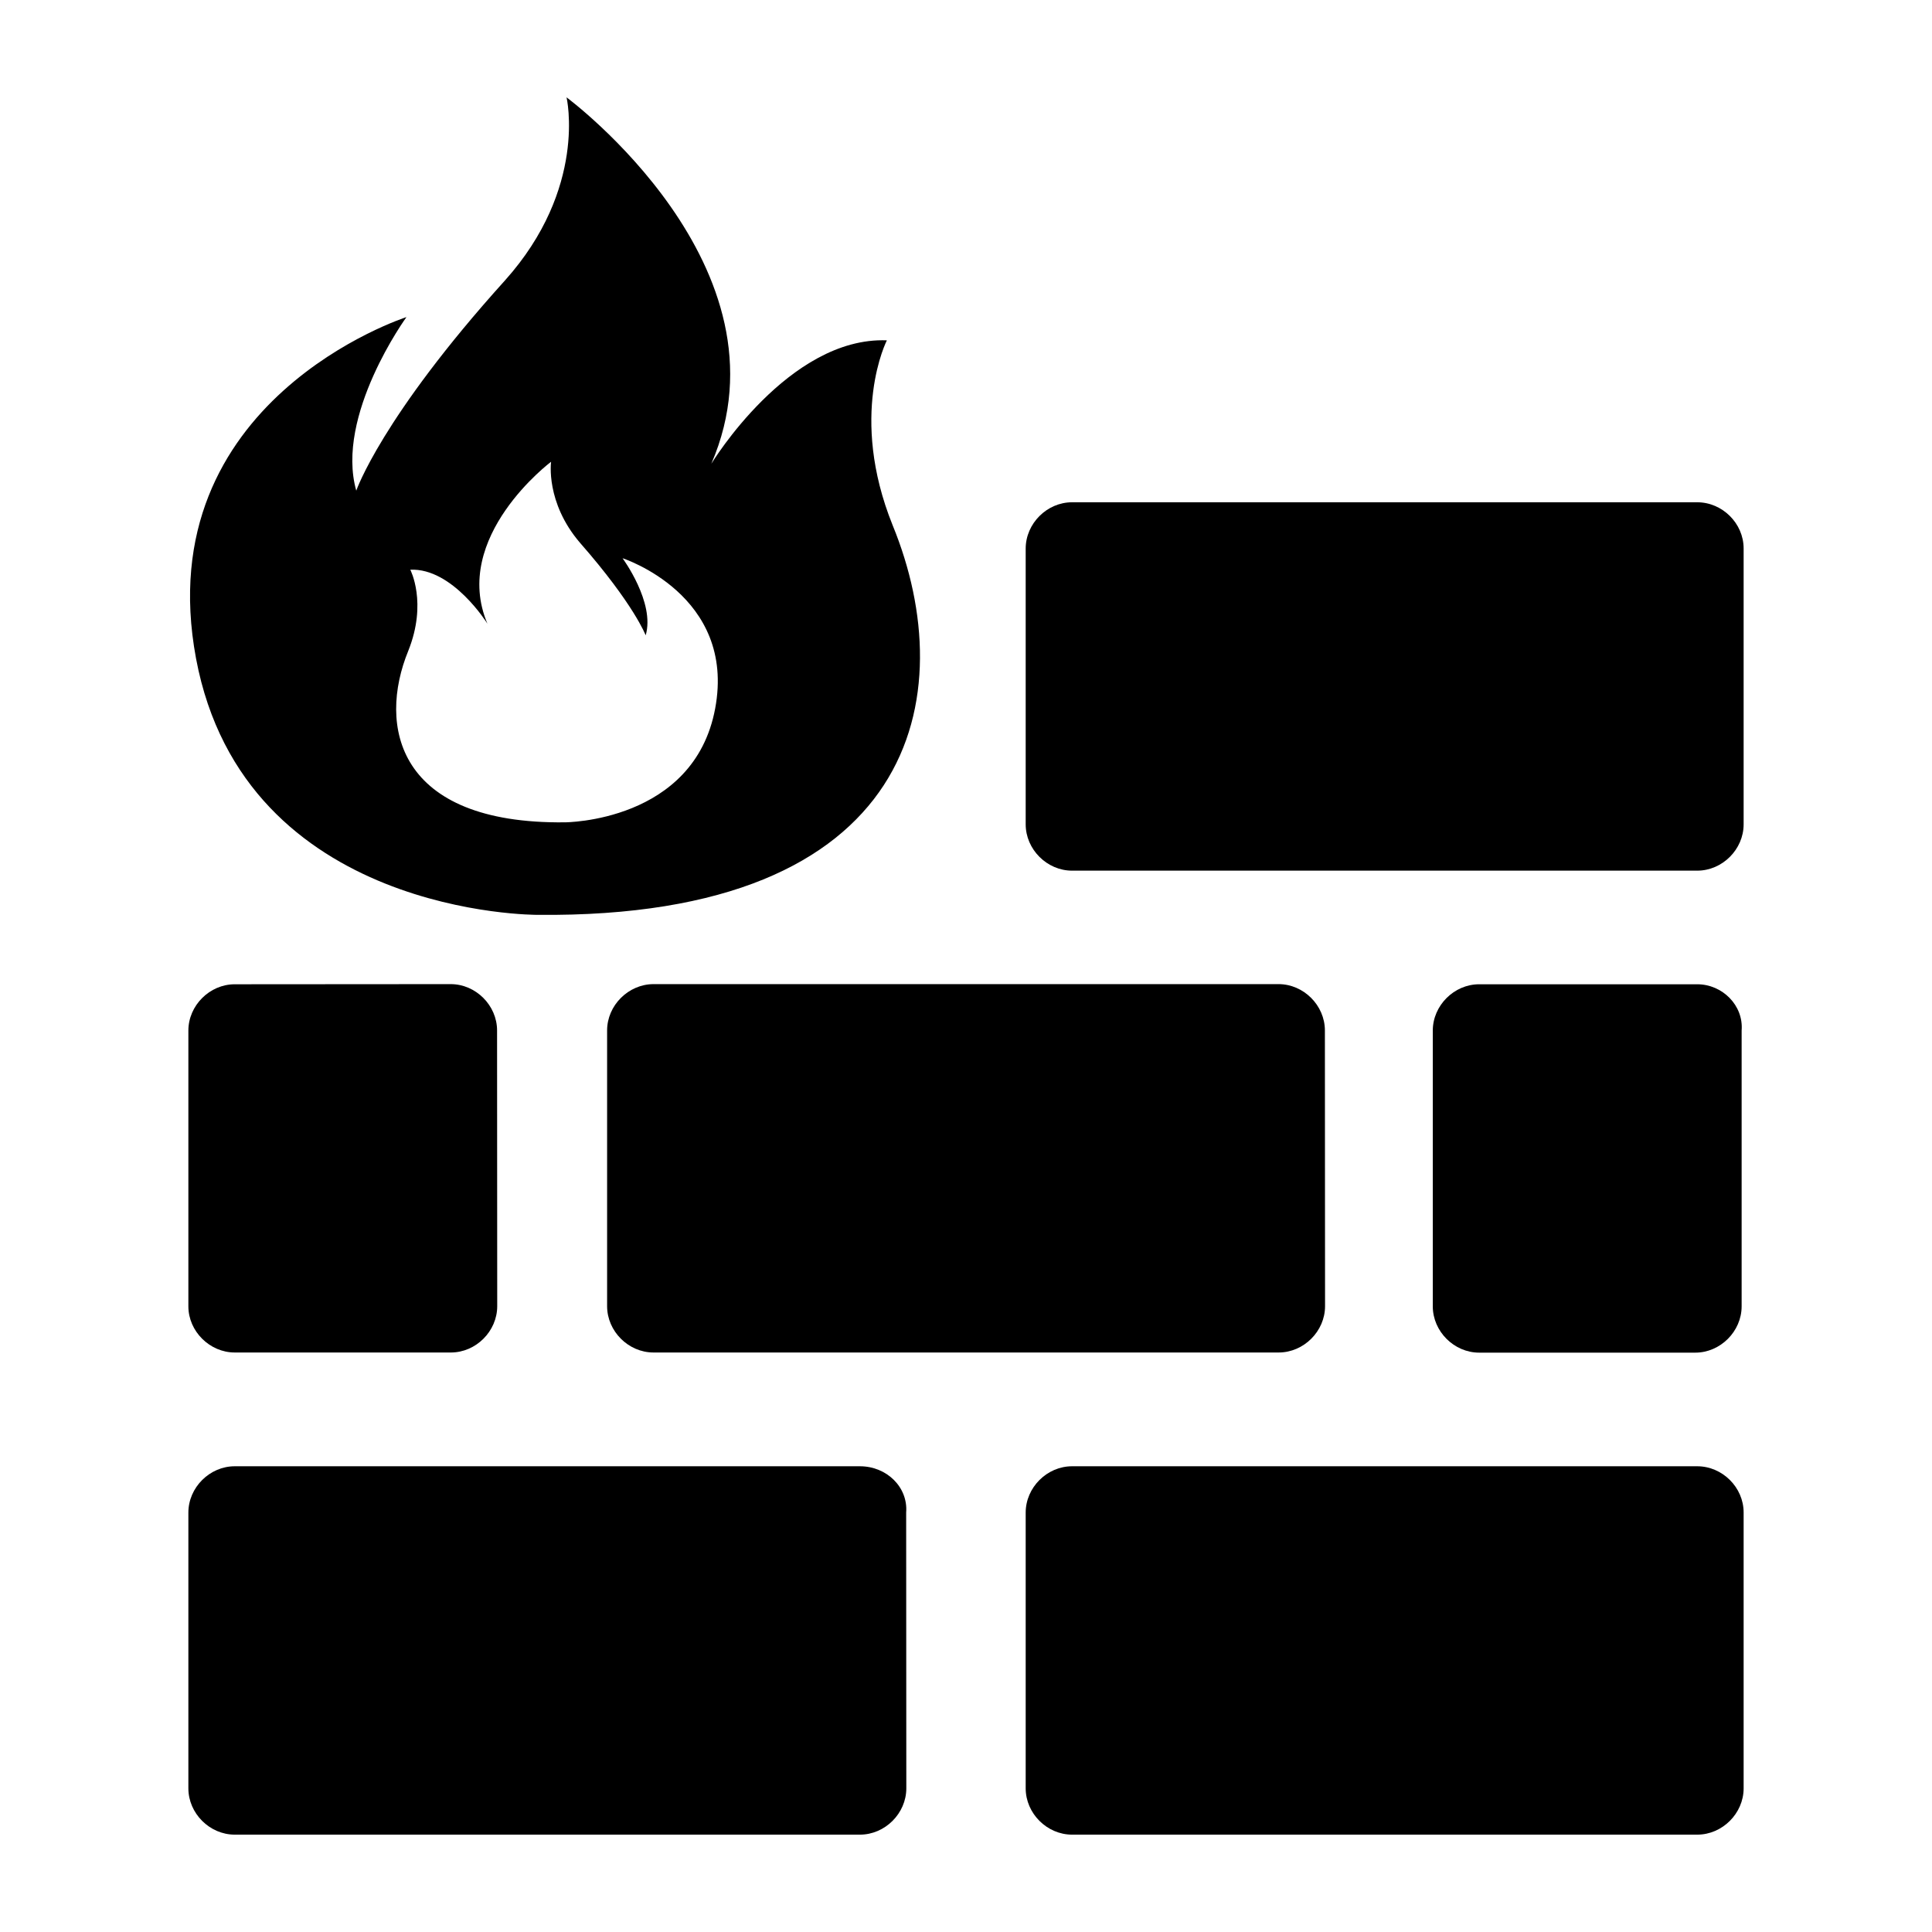 <?xml version="1.0" encoding="UTF-8" standalone="no"?>
<!-- Created with Inkscape (http://www.inkscape.org/) -->

<svg
   width="1000"
   height="1000"
   version="1.1"
   id="svg20"
   xmlns="http://www.w3.org/2000/svg"
   xmlns:svg="http://www.w3.org/2000/svg"
   xmlns:rdf="http://www.w3.org/1999/02/22-rdf-syntax-ns#"
   xmlns:cc="http://creativecommons.org/ns#"
   xmlns:dc="http://purl.org/dc/elements/1.1/">
  <defs
     id="defs5498" />
  <path
     style="fill:#000000;fill-opacity:1;fill-rule:nonzero;stroke:none"
     d="M 878.496,259.977 H 554.898 c -12.992,0 -24.004,11.004 -24.004,23.984 v 142.707 c 0,12.98 11.012,23.98 24.004,23.98 h 323.598 c 12.992,0 24.004,-11 24.004,-23.98 V 283.883 c 0,-12.98 -11.012,-23.906 -24.004,-23.906 z m 0,0"
     id="path6" />
  <path
     style="fill:#000000;fill-opacity:1;fill-rule:nonzero;stroke:none"
     d="M 445.102,758.938 H 121.504 C 108.512,758.938 97.5,769.941 97.5,782.922 v 142.707 c 0,12.98 11.012,23.98 24.004,23.98 h 323.598 c 12.992,0 24.004,-11 24.004,-23.98 l -0.078,-142.785 c 1.027,-12.98 -9.98,-23.906 -23.926,-23.906 z m 0,0"
     id="path8" />
  <path
     style="fill:#000000;fill-opacity:1;fill-rule:nonzero;stroke:none"
     d="M 878.496,758.938 H 554.898 c -12.992,0 -24.004,11.004 -24.004,23.984 v 142.707 c 0,12.98 11.012,23.98 24.004,23.98 h 323.598 c 12.992,0 24.004,-11 24.004,-23.98 V 782.844 c 0,-12.98 -11.012,-23.906 -24.004,-23.906 z m 0,0"
     id="path10" />
  <path
     style="fill:#000000;fill-opacity:1;fill-rule:nonzero;stroke:none"
     d="m 314.238,533.363 v 142.707 c 0,12.98 11.008,23.98 24,23.98 h 323.602 c 12.992,0 24.004,-11 24.004,-23.98 l -0.082,-142.707 c 0,-12.98 -11.008,-23.984 -24,-23.984 H 338.16 c -12.914,0.078 -23.922,11.004 -23.922,23.984 z m 0,0"
     id="path12" />
  <path
     style="fill:#000000;fill-opacity:1;fill-rule:nonzero;stroke:none"
     d="m 121.504,700.051 h 111.852 c 12.992,0 24.004,-11 24.004,-23.98 l -0.078,-142.707 c 0,-12.98 -11.012,-23.984 -24.004,-23.984 l -111.773,0.078 C 108.512,509.457 97.5,520.461 97.5,533.441 v 142.707 c 0,12.902 11.012,23.902 24.004,23.902 z m 0,0"
     id="path14" />
  <path
     style="fill:#000000;fill-opacity:1;fill-rule:nonzero;stroke:none"
     d="M 878.496,509.457 H 765.613 c -12.992,0 -24.004,11.004 -24.004,23.984 v 142.707 c 0,12.98 11.012,23.98 24.004,23.98 h 111.855 c 12.992,0 24,-11 24,-23.98 V 533.363 C 902.5,520.383 891.488,509.457 878.496,509.457 Z m 0,0"
     id="path16" />
  <path
     style="fill:#000000;fill-opacity:1;fill-rule:nonzero;stroke:none"
     d="m 278.273,473.523 c 196.773,1.98 219.746,-113.738 183.781,-201.594 -22.973,-56.91 -3.008,-95.773 -3.008,-95.773 -50.938,-1.977 -90.863,63.875 -90.863,63.875 43.965,-101.785 -74.938,-189.641 -74.938,-189.641 0,0 11.008,46.934 -31.926,94.82 -63.93,70.84 -76.918,108.75 -76.918,108.75 -11.012,-38.941 25.98,-89.832 25.98,-89.832 0,0 -133.875,42.898 -108.922,176.66 25.031,133.684 176.812,132.734 176.812,132.734 z m -66.938,-136.691 c 9.98,-24.934 1.027,-41.949 1.027,-41.949 21.945,-1.027 39.926,27.941 39.926,27.941 -19.012,-44.879 32.953,-83.82 32.953,-83.82 0,0 -3.008,20.973 14.973,41.949 27.965,31.898 33.984,47.887 33.984,47.887 4.992,-16.941 -11.961,-39.895 -11.961,-39.895 0,0 58.938,18.996 47.926,77.805 -11.012,58.887 -77.871,58.887 -77.871,58.887 -86.898,0.953 -96.883,-49.941 -80.957,-88.805 z m 0,0"
     id="path18" />
</svg>
